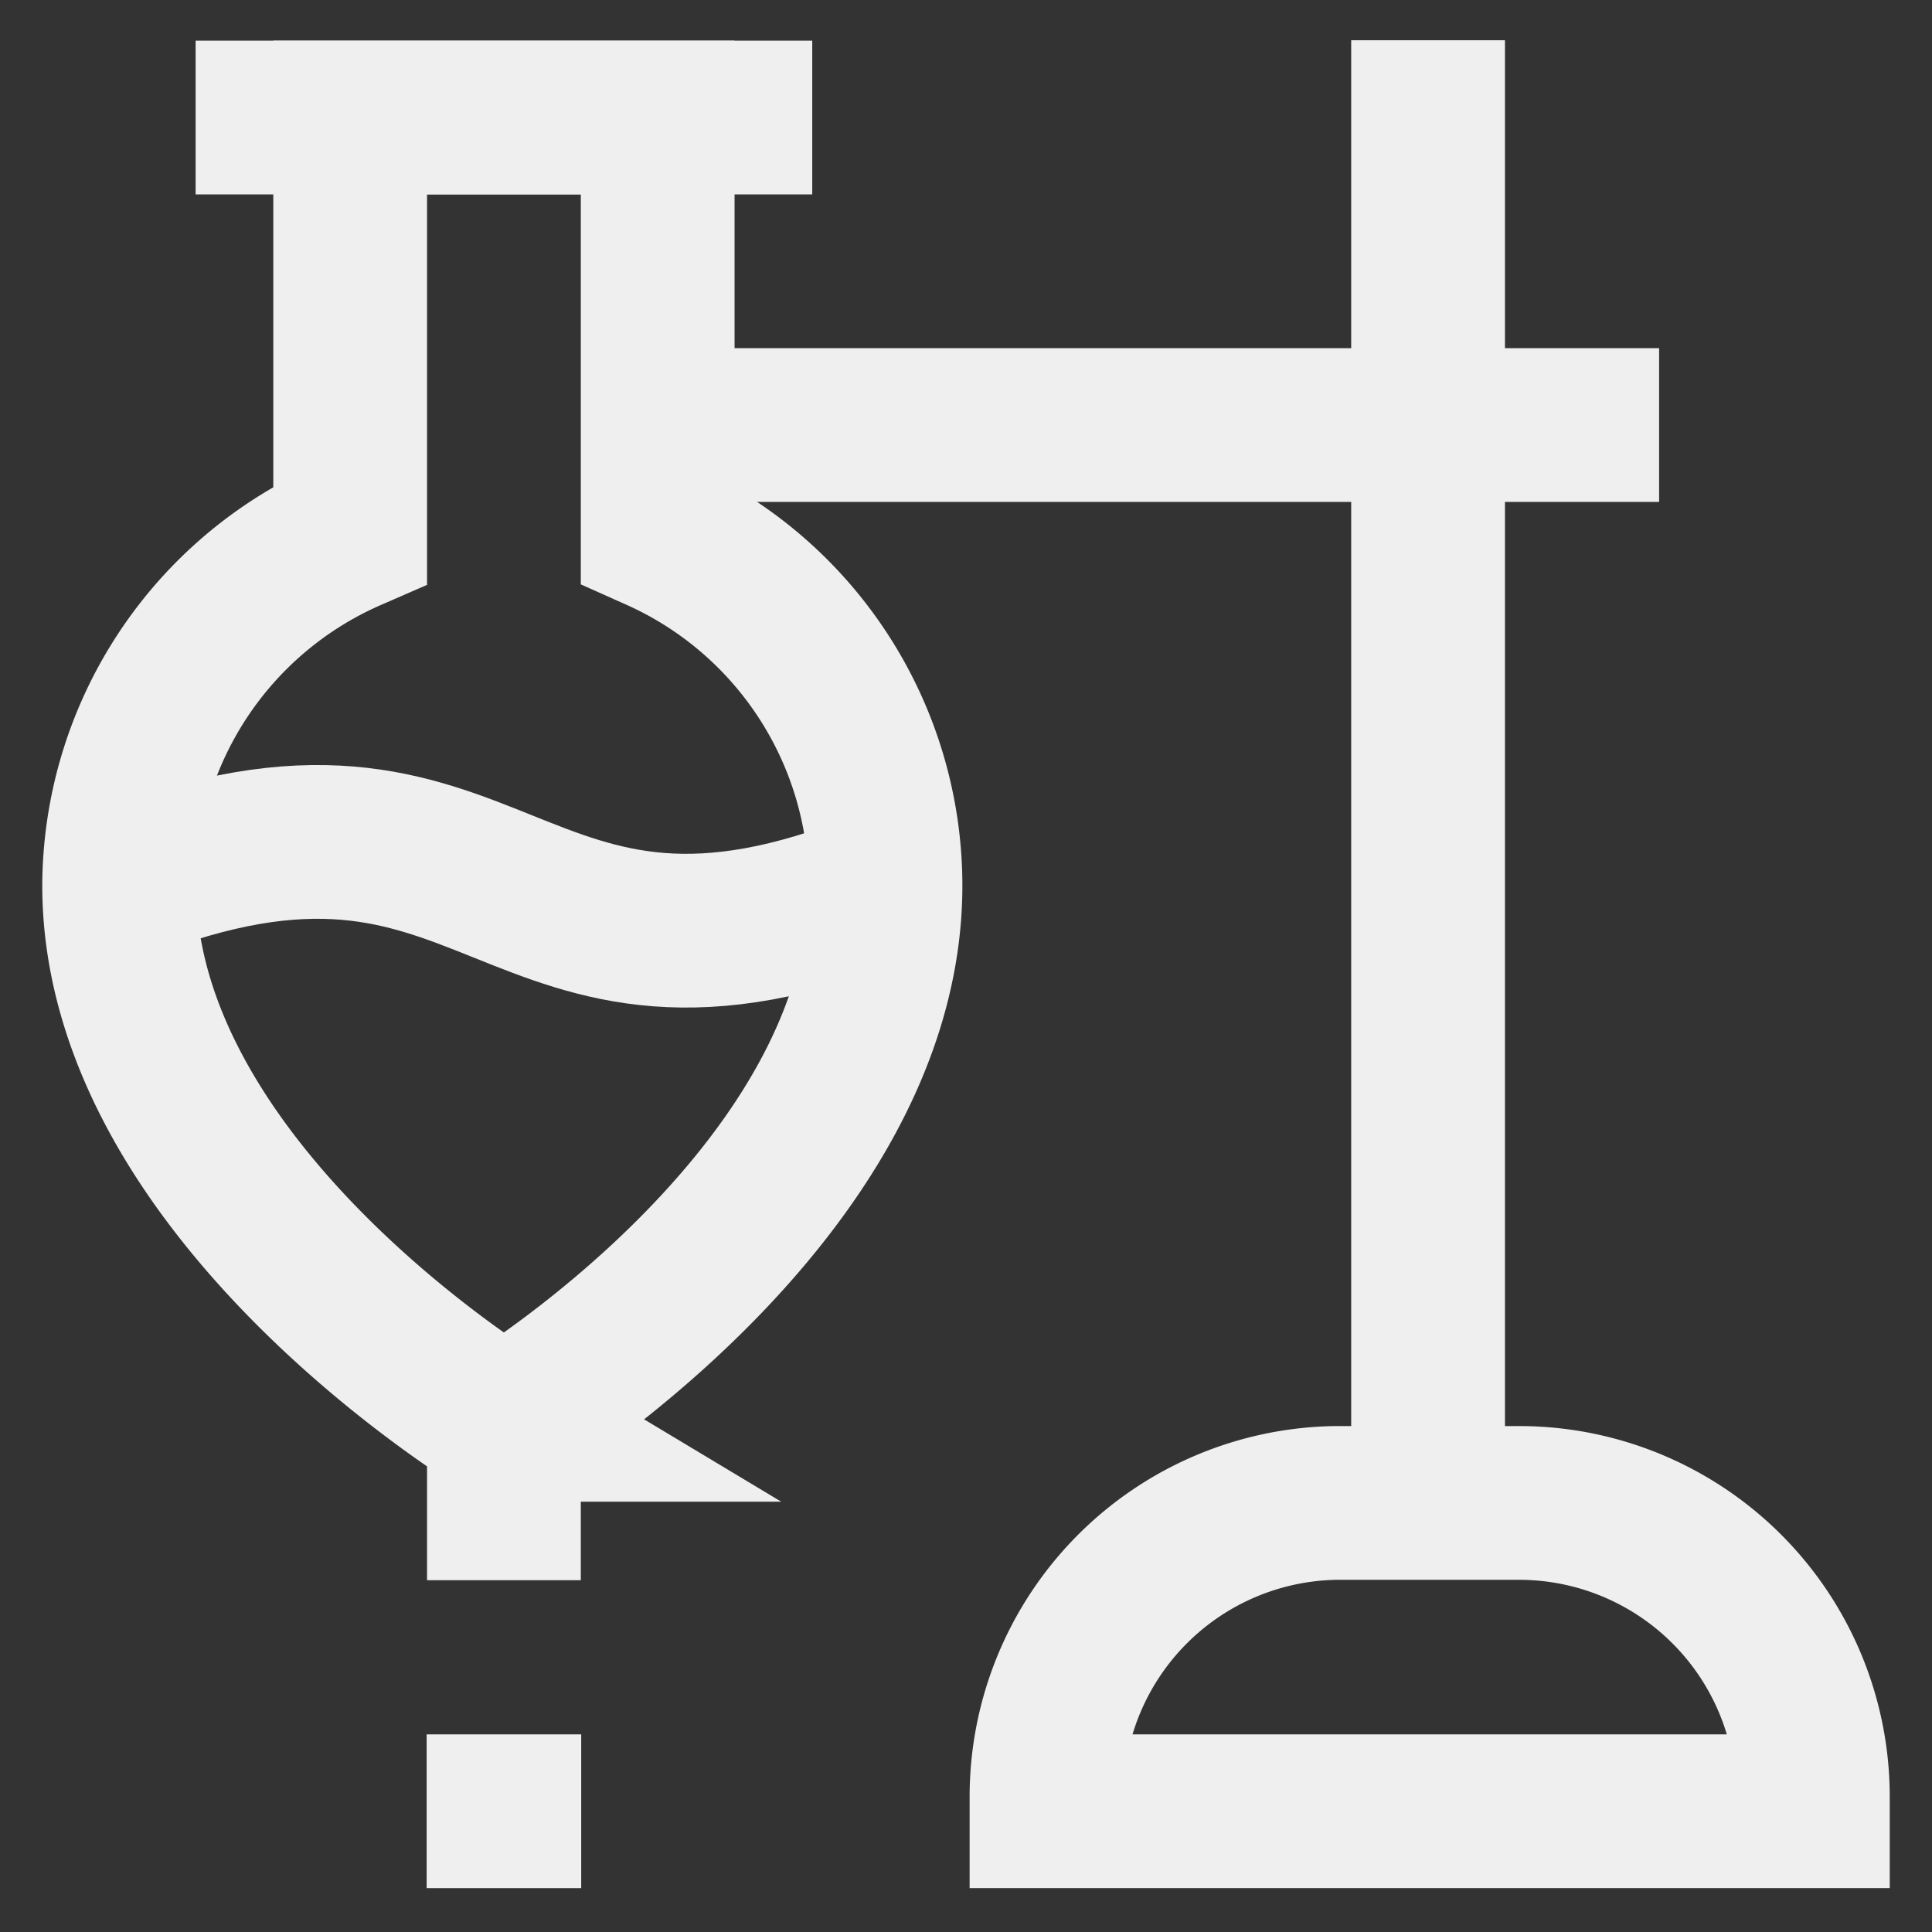 <!DOCTYPE svg PUBLIC "-//W3C//DTD SVG 1.1//EN" "http://www.w3.org/Graphics/SVG/1.1/DTD/svg11.dtd">
<!-- Uploaded to: SVG Repo, www.svgrepo.com, Transformed by: SVG Repo Mixer Tools -->
<svg width="64px" height="64px" viewBox="0 0 24 24" id="Layer_1" data-name="Layer 1" xmlns="http://www.w3.org/2000/svg" fill="#efefef">
<rect x="0" y="0" width="24" height="24" fill="#333333" stroke="none"/>
<g id="SVGRepo_bgCarrier" stroke-width="0"/>
<g id="SVGRepo_tracerCarrier" stroke-linecap="round" stroke-linejoin="round"/>
<g id="SVGRepo_iconCarrier">
<defs>
<style>.cls-1{fill:none;stroke:#efefef;stroke-miterlimit:10;stroke-width:1.91px;}</style>
</defs>
<line class="cls-1" x1="5.3" y1="22.5" x2="7.22" y2="22.5"/>
<line class="cls-1" x1="6.26" y1="19.63" x2="6.26" y2="17.72"/>
<line class="cls-1" x1="2.43" y1="1.46" x2="10.09" y2="1.46"/>
<path class="cls-1" d="M1.48,11C6.26,9.11,6.26,12.93,11,11"/>
<path class="cls-1" d="M11,11A4.78,4.78,0,0,0,8.17,6.64V1.46H4.35V6.64A4.78,4.78,0,0,0,1.48,11c0,3.83,4.78,6.7,4.78,6.7S11,14.85,11,11Z"/>
<line class="cls-1" x1="8.17" y1="5.28" x2="20.61" y2="5.28"/>
<path class="cls-1" d="M16.6,18.67h2.27a3.65,3.65,0,0,1,3.65,3.65v.18a0,0,0,0,1,0,0H13a0,0,0,0,1,0,0v-.18A3.65,3.65,0,0,1,16.6,18.67Z"/>
<line class="cls-1" x1="17.74" y1="0.5" x2="17.74" y2="18.67"/>
</g>
</svg>